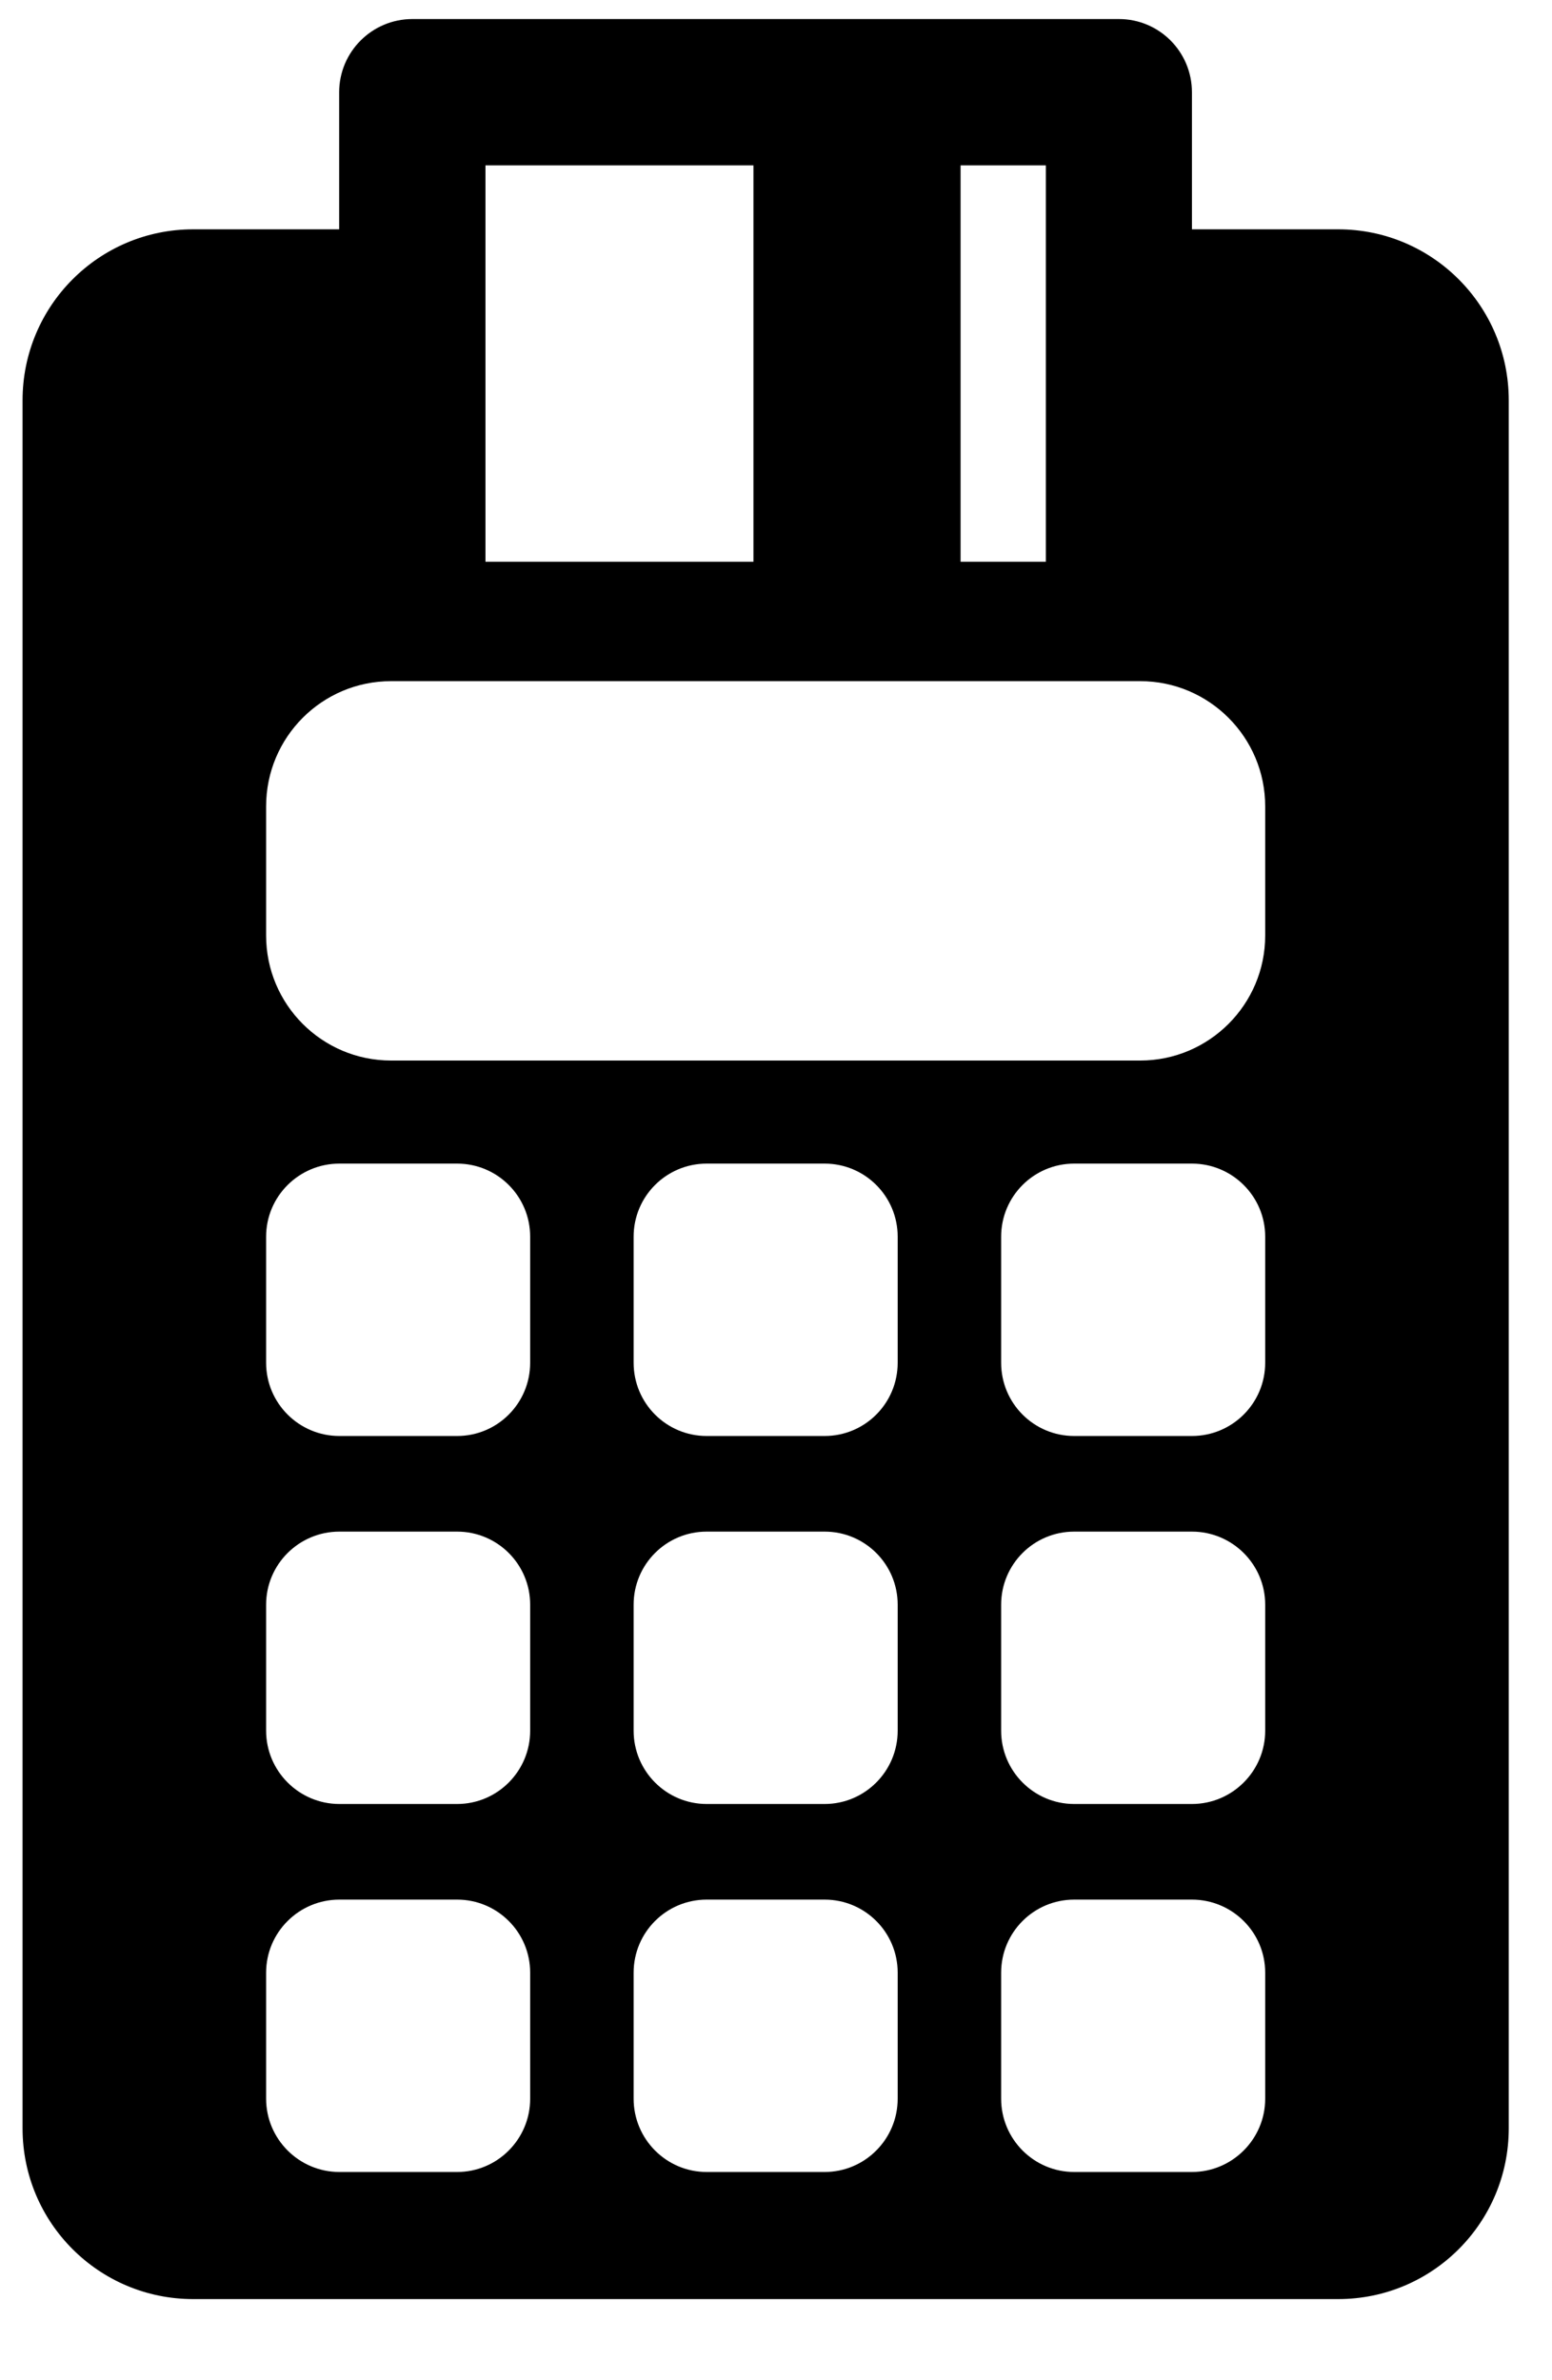 <svg 
 xmlns="http://www.w3.org/2000/svg"
 xmlns:xlink="http://www.w3.org/1999/xlink"
 width="7.5px" height="11.5px">
<g transform="translate(-0.8, -0.4)">
<path fill-rule="evenodd"  fill="rgb(0, 0, 0)"
 d="M7.267,1.508 L6.560,1.508 L6.560,0.846 C6.560,0.650 6.402,0.492 6.207,0.492 L2.793,0.492 C2.598,0.492 2.439,0.650 2.439,0.846 L2.439,1.508 L1.733,1.508 C1.278,1.508 0.909,1.878 0.909,2.334 L0.909,10.683 C0.909,11.139 1.278,11.508 1.733,11.508 L7.267,11.508 C7.722,11.508 8.091,11.139 8.091,10.683 L8.091,2.334 C8.091,1.878 7.722,1.508 7.267,1.508 ZM5.442,2.334 L5.442,1.508 L5.442,1.199 L5.854,1.199 L5.854,1.508 L5.854,2.334 L5.854,3.114 L5.442,3.114 L5.442,2.334 ZM3.146,2.334 L3.146,1.508 L3.146,1.199 L4.441,1.199 L4.441,1.508 L4.441,2.334 L4.441,3.114 L3.146,3.114 L3.146,2.334 L3.146,2.334 ZM3.362,10.540 C3.362,10.735 3.204,10.894 3.009,10.894 L2.440,10.894 C2.245,10.894 2.086,10.735 2.086,10.540 L2.086,9.931 C2.086,9.736 2.245,9.578 2.440,9.578 L3.009,9.578 C3.204,9.578 3.362,9.736 3.362,9.931 L3.362,10.540 L3.362,10.540 ZM3.362,8.762 C3.362,8.957 3.204,9.116 3.009,9.116 L2.440,9.116 C2.245,9.116 2.086,8.957 2.086,8.762 L2.086,8.153 C2.086,7.958 2.245,7.800 2.440,7.800 L3.009,7.800 C3.204,7.800 3.362,7.958 3.362,8.153 L3.362,8.762 L3.362,8.762 ZM3.362,6.984 C3.362,7.180 3.204,7.338 3.009,7.338 L2.440,7.338 C2.245,7.338 2.086,7.180 2.086,6.984 L2.086,6.375 C2.086,6.180 2.245,6.022 2.440,6.022 L3.009,6.022 C3.204,6.022 3.362,6.180 3.362,6.375 L3.362,6.984 L3.362,6.984 ZM5.138,10.540 C5.138,10.735 4.980,10.894 4.785,10.894 L4.215,10.894 C4.020,10.894 3.862,10.735 3.862,10.540 L3.862,9.931 C3.862,9.736 4.020,9.578 4.215,9.578 L4.785,9.578 C4.980,9.578 5.138,9.736 5.138,9.931 L5.138,10.540 ZM5.138,8.762 C5.138,8.957 4.980,9.116 4.785,9.116 L4.215,9.116 C4.020,9.116 3.862,8.957 3.862,8.762 L3.862,8.153 C3.862,7.958 4.020,7.800 4.215,7.800 L4.785,7.800 C4.980,7.800 5.138,7.958 5.138,8.153 L5.138,8.762 ZM5.138,6.984 C5.138,7.180 4.980,7.338 4.785,7.338 L4.215,7.338 C4.020,7.338 3.862,7.180 3.862,6.984 L3.862,6.375 C3.862,6.180 4.020,6.022 4.215,6.022 L4.785,6.022 C4.980,6.022 5.138,6.180 5.138,6.375 L5.138,6.984 ZM6.914,10.540 C6.914,10.735 6.755,10.894 6.560,10.894 L5.991,10.894 C5.796,10.894 5.638,10.735 5.638,10.540 L5.638,9.931 C5.638,9.736 5.796,9.578 5.991,9.578 L6.560,9.578 C6.755,9.578 6.914,9.736 6.914,9.931 L6.914,10.540 ZM6.914,8.762 C6.914,8.957 6.755,9.116 6.560,9.116 L5.991,9.116 C5.796,9.116 5.638,8.957 5.638,8.762 L5.638,8.153 C5.638,7.958 5.796,7.800 5.991,7.800 L6.560,7.800 C6.755,7.800 6.914,7.958 6.914,8.153 L6.914,8.762 ZM6.914,6.984 C6.914,7.180 6.755,7.338 6.560,7.338 L5.991,7.338 C5.796,7.338 5.638,7.180 5.638,6.984 L5.638,6.375 C5.638,6.180 5.796,6.022 5.991,6.022 L6.560,6.022 C6.755,6.022 6.914,6.180 6.914,6.375 L6.914,6.984 ZM6.914,4.920 C6.914,5.253 6.643,5.524 6.310,5.524 L2.690,5.524 C2.356,5.524 2.086,5.253 2.086,4.920 L2.086,4.296 C2.086,3.962 2.356,3.691 2.690,3.691 L6.310,3.691 C6.643,3.691 6.914,3.962 6.914,4.296 L6.914,4.920 Z"/>
</g>
</svg>

